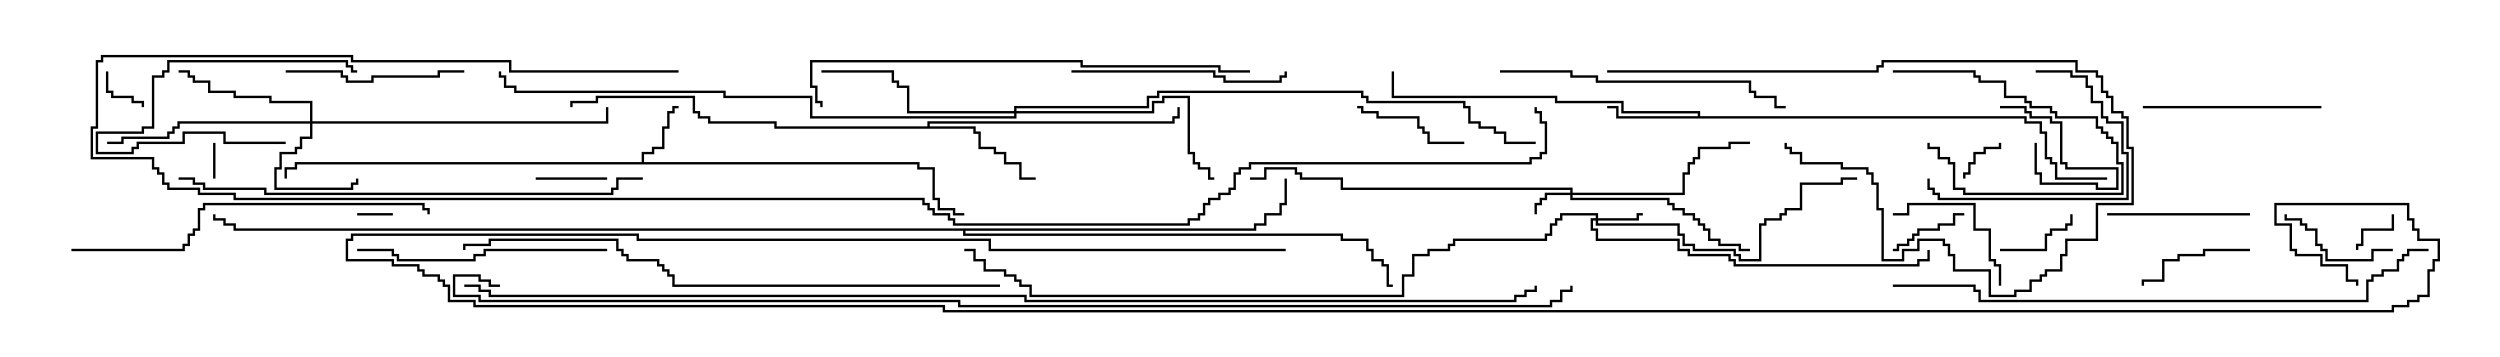 <svg version="1.1" width="105" height="15" xmlns="http://www.w3.org/2000/svg"><path d="M26.95,6.807L26.95,6.379L27.379,6.379L27.379,6.164L27.807,6.164L27.807,5.307L28.021,5.307L28.021,4.664L28.236,4.664L28.236,4.45L28.5,4.45L28.5,4.55L28.336,4.55L28.336,4.764L28.121,4.764L28.121,5.407L27.907,5.407L27.907,6.264L27.479,6.264L27.479,6.479L27.05,6.479L27.05,6.807L38.621,6.807L38.621,7.021L39.264,7.021L39.264,8.307L39.479,8.307L39.479,8.736L40.121,8.736L40.121,8.95L40.5,8.95L40.5,9.05L40.021,9.05L40.021,8.836L39.379,8.836L39.379,8.407L39.164,8.407L39.164,7.121L38.521,7.121L38.521,6.907L12.479,6.907L12.479,7.121L12.05,7.121L12.05,7.5L11.95,7.5L11.95,7.021L12.379,7.021L12.379,6.807z" stroke="none"/><path d="M71.307,4.879L71.307,4.764L68.093,4.764L68.093,4.336L65.307,4.336L65.307,4.121L58.45,4.121L58.45,3L58.55,3L58.55,4.021L65.407,4.021L65.407,4.236L68.193,4.236L68.193,4.664L71.407,4.664L71.407,4.879L85.121,4.879L85.121,5.093L85.764,5.093L85.764,5.521L85.979,5.521L85.979,6.593L86.193,6.593L86.193,6.807L86.407,6.807L86.407,7.45L88.5,7.45L88.5,7.55L86.307,7.55L86.307,6.907L86.093,6.907L86.093,6.693L85.879,6.693L85.879,5.621L85.664,5.621L85.664,5.193L85.021,5.193L85.021,4.979L67.879,4.979L67.879,4.55L67.5,4.55L67.5,4.45L67.979,4.45L67.979,4.879z" stroke="none"/><path d="M38.95,5.307L38.95,5.093L49.236,5.093L49.236,4.879L49.45,4.879L49.45,4.5L49.55,4.5L49.55,4.979L49.336,4.979L49.336,5.193L39.05,5.193L39.05,5.307L40.979,5.307L40.979,5.521L41.193,5.521L41.193,6.164L41.836,6.164L41.836,6.379L42.264,6.379L42.264,6.807L42.907,6.807L42.907,7.45L43.5,7.45L43.5,7.55L42.807,7.55L42.807,6.907L42.164,6.907L42.164,6.479L41.736,6.479L41.736,6.264L41.093,6.264L41.093,5.621L40.879,5.621L40.879,5.407L32.521,5.407L32.521,5.193L29.736,5.193L29.736,4.979L29.307,4.979L29.307,4.764L29.093,4.764L29.093,4.121L25.121,4.121L25.121,4.336L24.05,4.336L24.05,4.5L23.95,4.5L23.95,4.236L25.021,4.236L25.021,4.021L29.193,4.021L29.193,4.664L29.407,4.664L29.407,4.879L29.836,4.879L29.836,5.093L32.621,5.093L32.621,5.307z" stroke="none"/><path d="M52.664,9.593L52.664,9.379L53.093,9.379L53.093,8.95L53.736,8.95L53.736,8.521L53.95,8.521L53.95,7.5L54.05,7.5L54.05,8.621L53.836,8.621L53.836,9.05L53.193,9.05L53.193,9.479L52.764,9.479L52.764,9.693L40.55,9.693L40.55,9.807L56.407,9.807L56.407,10.021L57.479,10.021L57.479,10.45L57.693,10.45L57.693,10.879L58.121,10.879L58.121,11.093L58.336,11.093L58.336,11.95L58.5,11.95L58.5,12.05L58.236,12.05L58.236,11.193L58.021,11.193L58.021,10.979L57.593,10.979L57.593,10.55L57.379,10.55L57.379,10.121L56.307,10.121L56.307,9.907L40.45,9.907L40.45,9.693L9.807,9.693L9.807,9.479L9.379,9.479L9.379,9.264L8.95,9.264L8.95,9L9.05,9L9.05,9.164L9.479,9.164L9.479,9.379L9.907,9.379L9.907,9.593z" stroke="none"/><path d="M65.95,8.093L65.95,7.979L56.307,7.979L56.307,7.55L54.593,7.55L54.593,7.336L54.379,7.336L54.379,7.121L53.193,7.121L53.193,7.55L52.5,7.55L52.5,7.45L53.093,7.45L53.093,7.021L54.479,7.021L54.479,7.236L54.693,7.236L54.693,7.45L56.407,7.45L56.407,7.879L66.05,7.879L66.05,8.093L70.664,8.093L70.664,7.236L70.879,7.236L70.879,6.807L71.093,6.807L71.093,6.593L71.307,6.593L71.307,6.164L72.593,6.164L72.593,5.95L73.5,5.95L73.5,6.05L72.693,6.05L72.693,6.264L71.407,6.264L71.407,6.693L71.193,6.693L71.193,6.907L70.979,6.907L70.979,7.336L70.764,7.336L70.764,8.193L66.05,8.193L66.05,8.307L70.121,8.307L70.121,8.521L70.336,8.521L70.336,8.736L70.764,8.736L70.764,8.95L71.193,8.95L71.193,9.164L71.407,9.164L71.407,9.379L71.621,9.379L71.621,9.593L71.836,9.593L71.836,10.021L72.264,10.021L72.264,10.236L73.121,10.236L73.121,10.45L73.5,10.45L73.5,10.55L73.021,10.55L73.021,10.336L72.164,10.336L72.164,10.121L71.736,10.121L71.736,9.693L71.521,9.693L71.521,9.479L71.307,9.479L71.307,9.264L71.093,9.264L71.093,9.05L70.664,9.05L70.664,8.836L70.236,8.836L70.236,8.621L70.021,8.621L70.021,8.407L65.95,8.407L65.95,8.193L64.979,8.193L64.979,8.407L64.764,8.407L64.764,8.621L64.55,8.621L64.55,9L64.45,9L64.45,8.521L64.664,8.521L64.664,8.307L64.879,8.307L64.879,8.093z" stroke="none"/><path d="M67.021,9.164L67.021,9.05L65.621,9.05L65.621,9.264L65.407,9.264L65.407,9.479L65.193,9.479L65.193,9.907L64.979,9.907L64.979,10.121L61.121,10.121L61.121,10.336L60.907,10.336L60.907,10.55L60.05,10.55L60.05,10.764L59.407,10.764L59.407,11.621L58.979,11.621L58.979,12.479L43.236,12.479L43.236,12.05L42.807,12.05L42.807,11.836L42.593,11.836L42.593,11.621L42.164,11.621L42.164,11.407L41.307,11.407L41.307,10.979L40.879,10.979L40.879,10.55L40.5,10.55L40.5,10.45L40.979,10.45L40.979,10.879L41.407,10.879L41.407,11.307L42.264,11.307L42.264,11.521L42.693,11.521L42.693,11.736L42.907,11.736L42.907,11.95L43.336,11.95L43.336,12.379L58.879,12.379L58.879,11.521L59.307,11.521L59.307,10.664L59.95,10.664L59.95,10.45L60.807,10.45L60.807,10.236L61.021,10.236L61.021,10.021L64.879,10.021L64.879,9.807L65.093,9.807L65.093,9.379L65.307,9.379L65.307,9.164L65.521,9.164L65.521,8.95L67.121,8.95L67.121,9.164L68.736,9.164L68.736,8.95L69,8.95L69,9.05L68.836,9.05L68.836,9.264L67.121,9.264L67.121,9.379L70.55,9.379L70.55,9.807L70.764,9.807L70.764,10.236L71.193,10.236L71.193,10.45L72.907,10.45L72.907,10.664L73.121,10.664L73.121,10.879L73.879,10.879L73.879,9.379L74.093,9.379L74.093,9.164L74.736,9.164L74.736,8.95L74.95,8.95L74.95,8.736L75.593,8.736L75.593,7.664L77.307,7.664L77.307,7.45L78,7.45L78,7.55L77.407,7.55L77.407,7.764L75.693,7.764L75.693,8.836L75.05,8.836L75.05,9.05L74.836,9.05L74.836,9.264L74.193,9.264L74.193,9.479L73.979,9.479L73.979,10.979L73.021,10.979L73.021,10.764L72.807,10.764L72.807,10.55L71.093,10.55L71.093,10.336L70.664,10.336L70.664,9.907L70.45,9.907L70.45,9.479L67.021,9.479L67.021,9.264L66.907,9.264L66.907,9.593L67.121,9.593L67.121,10.021L70.55,10.021L70.55,10.45L70.979,10.45L70.979,10.664L72.693,10.664L72.693,10.879L72.907,10.879L72.907,11.093L80.521,11.093L80.521,10.879L80.95,10.879L80.95,10.5L81.05,10.5L81.05,10.979L80.621,10.979L80.621,11.193L72.807,11.193L72.807,10.979L72.593,10.979L72.593,10.764L70.879,10.764L70.879,10.55L70.45,10.55L70.45,10.121L67.021,10.121L67.021,9.693L66.807,9.693L66.807,9.164z" stroke="none"/><path d="M13.021,5.093L13.021,4.336L11.307,4.336L11.307,4.121L9.807,4.121L9.807,3.907L8.736,3.907L8.736,3.479L8.093,3.479L8.093,3.264L7.879,3.264L7.879,3.05L7.5,3.05L7.5,2.95L7.979,2.95L7.979,3.164L8.193,3.164L8.193,3.379L8.836,3.379L8.836,3.807L9.907,3.807L9.907,4.021L11.407,4.021L11.407,4.236L13.121,4.236L13.121,5.093L25.45,5.093L25.45,4.5L25.55,4.5L25.55,5.193L13.121,5.193L13.121,5.836L12.693,5.836L12.693,6.264L12.479,6.264L12.479,6.479L11.836,6.479L11.836,7.121L11.621,7.121L11.621,7.879L14.736,7.879L14.736,7.664L14.95,7.664L14.95,7.5L15.05,7.5L15.05,7.764L14.836,7.764L14.836,7.979L11.521,7.979L11.521,7.021L11.736,7.021L11.736,6.379L12.379,6.379L12.379,6.164L12.593,6.164L12.593,5.736L13.021,5.736L13.021,5.193L7.55,5.193L7.55,5.407L7.336,5.407L7.336,5.621L7.121,5.621L7.121,5.836L5.193,5.836L5.193,6.05L4.5,6.05L4.5,5.95L5.093,5.95L5.093,5.736L7.021,5.736L7.021,5.521L7.236,5.521L7.236,5.307L7.45,5.307L7.45,5.093z" stroke="none"/><path d="M42.593,4.664L42.593,4.45L48.164,4.45L48.164,4.021L48.593,4.021L48.593,3.807L57.264,3.807L57.264,4.021L57.479,4.021L57.479,4.236L61.55,4.236L61.55,4.45L61.764,4.45L61.764,5.093L62.193,5.093L62.193,5.307L62.836,5.307L62.836,5.521L63.264,5.521L63.264,5.95L64.5,5.95L64.5,6.05L63.164,6.05L63.164,5.621L62.736,5.621L62.736,5.407L62.093,5.407L62.093,5.193L61.664,5.193L61.664,4.55L61.45,4.55L61.45,4.336L57.379,4.336L57.379,4.121L57.164,4.121L57.164,3.907L48.693,3.907L48.693,4.121L48.264,4.121L48.264,4.55L42.693,4.55L42.693,4.664L48.379,4.664L48.379,4.236L48.807,4.236L48.807,4.021L49.979,4.021L49.979,6.379L50.193,6.379L50.193,6.807L50.407,6.807L50.407,7.021L50.836,7.021L50.836,7.45L51,7.45L51,7.55L50.736,7.55L50.736,7.121L50.307,7.121L50.307,6.907L50.093,6.907L50.093,6.479L49.879,6.479L49.879,4.121L48.907,4.121L48.907,4.336L48.479,4.336L48.479,4.764L42.693,4.764L42.693,4.979L34.021,4.979L34.021,4.121L30.379,4.121L30.379,3.907L21.593,3.907L21.593,3.693L21.164,3.693L21.164,3.264L20.95,3.264L20.95,3L21.05,3L21.05,3.164L21.264,3.164L21.264,3.593L21.693,3.593L21.693,3.807L30.479,3.807L30.479,4.021L34.121,4.021L34.121,4.879L42.593,4.879L42.593,4.764L38.093,4.764L38.093,3.693L37.664,3.693L37.664,3.479L37.45,3.479L37.45,3.05L34.5,3.05L34.5,2.95L37.55,2.95L37.55,3.379L37.764,3.379L37.764,3.593L38.193,3.593L38.193,4.664z" stroke="none"/><path d="M9.05,7.5L8.95,7.5L8.95,6L9.05,6z" stroke="none"/><path d="M15,9.05L15,8.95L16.5,8.95L16.5,9.05z" stroke="none"/><path d="M85.45,6L85.55,6L85.55,7.236L85.764,7.236L85.764,7.664L88.121,7.664L88.121,7.879L88.879,7.879L88.879,7.121L86.736,7.121L86.736,6.907L86.521,6.907L86.521,5.193L86.093,5.193L86.093,4.979L85.236,4.979L85.236,4.764L85.021,4.764L85.021,4.55L84,4.55L84,4.45L85.121,4.45L85.121,4.664L85.336,4.664L85.336,4.879L86.193,4.879L86.193,5.093L86.621,5.093L86.621,6.807L86.836,6.807L86.836,7.021L88.979,7.021L88.979,7.979L88.021,7.979L88.021,7.764L85.664,7.764L85.664,7.336L85.45,7.336z" stroke="none"/><path d="M100.45,9L100.55,9L100.55,9.693L99.264,9.693L99.264,10.336L99.05,10.336L99.05,10.5L98.95,10.5L98.95,10.236L99.164,10.236L99.164,9.593L100.45,9.593z" stroke="none"/><path d="M83.95,6L84.05,6L84.05,6.264L83.407,6.264L83.407,6.479L82.979,6.479L82.979,6.907L82.764,6.907L82.764,7.336L82.55,7.336L82.55,7.5L82.45,7.5L82.45,7.236L82.664,7.236L82.664,6.807L82.879,6.807L82.879,6.379L83.307,6.379L83.307,6.164L83.95,6.164z" stroke="none"/><path d="M4.45,3L4.55,3L4.55,3.807L4.764,3.807L4.764,4.021L5.621,4.021L5.621,4.236L6.05,4.236L6.05,4.5L5.95,4.5L5.95,4.336L5.521,4.336L5.521,4.121L4.664,4.121L4.664,3.907L4.45,3.907z" stroke="none"/><path d="M22.5,7.55L22.5,7.45L25.5,7.45L25.5,7.55z" stroke="none"/><path d="M84,10.55L84,10.45L85.879,10.45L85.879,9.807L86.093,9.807L86.093,9.593L86.736,9.593L86.736,9.379L86.95,9.379L86.95,9L87.05,9L87.05,9.479L86.836,9.479L86.836,9.693L86.193,9.693L86.193,9.907L85.979,9.907L85.979,10.55z" stroke="none"/><path d="M79.5,3.05L79.5,2.95L82.979,2.95L82.979,3.164L83.193,3.164L83.193,3.379L84.264,3.379L84.264,4.021L85.121,4.021L85.121,4.236L85.336,4.236L85.336,4.45L86.193,4.45L86.193,4.664L86.407,4.664L86.407,4.879L88.121,4.879L88.121,5.307L88.336,5.307L88.336,5.521L88.55,5.521L88.55,5.736L88.764,5.736L88.764,5.95L88.979,5.95L88.979,6.807L89.193,6.807L89.193,8.193L82.45,8.193L82.45,7.979L82.021,7.979L82.021,6.907L81.807,6.907L81.807,6.693L81.379,6.693L81.379,6.264L80.95,6.264L80.95,6L81.05,6L81.05,6.164L81.479,6.164L81.479,6.593L81.907,6.593L81.907,6.807L82.121,6.807L82.121,7.879L82.55,7.879L82.55,8.093L89.093,8.093L89.093,6.907L88.879,6.907L88.879,6.05L88.664,6.05L88.664,5.836L88.45,5.836L88.45,5.621L88.236,5.621L88.236,5.407L88.021,5.407L88.021,4.979L86.307,4.979L86.307,4.764L86.093,4.764L86.093,4.55L85.236,4.55L85.236,4.336L85.021,4.336L85.021,4.121L84.164,4.121L84.164,3.479L83.093,3.479L83.093,3.264L82.879,3.264L82.879,3.05z" stroke="none"/><path d="M82.5,8.95L82.5,9.05L82.121,9.05L82.121,9.479L81.479,9.479L81.479,9.693L80.621,9.693L80.621,9.907L80.407,9.907L80.407,10.121L80.193,10.121L80.193,10.336L79.764,10.336L79.764,10.55L79.5,10.55L79.5,10.45L79.664,10.45L79.664,10.236L80.093,10.236L80.093,10.021L80.307,10.021L80.307,9.807L80.521,9.807L80.521,9.593L81.379,9.593L81.379,9.379L82.021,9.379L82.021,8.95z" stroke="none"/><path d="M12,5.95L12,6.05L9.379,6.05L9.379,5.621L7.764,5.621L7.764,6.05L5.836,6.05L5.836,6.264L5.621,6.264L5.621,6.479L4.021,6.479L4.021,5.521L5.95,5.521L5.95,5.307L6.379,5.307L6.379,3.164L6.807,3.164L6.807,2.95L7.021,2.95L7.021,2.521L14.621,2.521L14.621,2.736L14.836,2.736L14.836,2.95L15,2.95L15,3.05L14.736,3.05L14.736,2.836L14.521,2.836L14.521,2.621L7.121,2.621L7.121,3.05L6.907,3.05L6.907,3.264L6.479,3.264L6.479,5.407L6.05,5.407L6.05,5.621L4.121,5.621L4.121,6.379L5.521,6.379L5.521,6.164L5.736,6.164L5.736,5.95L7.664,5.95L7.664,5.521L9.479,5.521L9.479,5.95z" stroke="none"/><path d="M94.5,10.45L94.5,10.55L92.621,10.55L92.621,10.764L91.55,10.764L91.55,10.979L90.907,10.979L90.907,11.836L90.05,11.836L90.05,12L89.95,12L89.95,11.736L90.807,11.736L90.807,10.879L91.45,10.879L91.45,10.664L92.521,10.664L92.521,10.45z" stroke="none"/><path d="M100.5,10.45L100.5,10.55L99.693,10.55L99.693,10.979L97.664,10.979L97.664,10.55L97.45,10.55L97.45,10.336L97.236,10.336L97.236,9.693L96.807,9.693L96.807,9.479L96.593,9.479L96.593,9.264L95.95,9.264L95.95,9L96.05,9L96.05,9.164L96.693,9.164L96.693,9.379L96.907,9.379L96.907,9.593L97.336,9.593L97.336,10.236L97.55,10.236L97.55,10.45L97.764,10.45L97.764,10.879L99.593,10.879L99.593,10.45z" stroke="none"/><path d="M61.5,5.95L61.5,6.05L59.95,6.05L59.95,5.621L59.736,5.621L59.736,5.407L59.521,5.407L59.521,4.979L57.807,4.979L57.807,4.764L57.164,4.764L57.164,4.55L57,4.55L57,4.45L57.264,4.45L57.264,4.664L57.907,4.664L57.907,4.879L59.621,4.879L59.621,5.307L59.836,5.307L59.836,5.521L60.05,5.521L60.05,5.95z" stroke="none"/><path d="M84.05,12L83.95,12L83.95,11.193L83.736,11.193L83.736,10.979L83.521,10.979L83.521,9.693L82.879,9.693L82.879,8.621L80.193,8.621L80.193,9.05L79.5,9.05L79.5,8.95L80.093,8.95L80.093,8.521L82.979,8.521L82.979,9.593L83.621,9.593L83.621,10.879L83.836,10.879L83.836,11.093L84.05,11.093z" stroke="none"/><path d="M88.5,9.05L88.5,8.95L94.5,8.95L94.5,9.05z" stroke="none"/><path d="M85.5,3.05L85.5,2.95L87.05,2.95L87.05,3.164L87.693,3.164L87.693,3.593L87.907,3.593L87.907,4.236L88.336,4.236L88.336,4.879L88.55,4.879L88.55,5.093L89.193,5.093L89.193,6.379L89.407,6.379L89.407,8.407L81.379,8.407L81.379,8.193L81.164,8.193L81.164,7.979L80.95,7.979L80.95,7.5L81.05,7.5L81.05,7.879L81.264,7.879L81.264,8.093L81.479,8.093L81.479,8.307L89.307,8.307L89.307,6.479L89.093,6.479L89.093,5.193L88.45,5.193L88.45,4.979L88.236,4.979L88.236,4.336L87.807,4.336L87.807,3.693L87.593,3.693L87.593,3.264L86.95,3.264L86.95,3.05z" stroke="none"/><path d="M12,3.05L12,2.95L14.407,2.95L14.407,3.164L14.621,3.164L14.621,3.379L15.593,3.379L15.593,3.164L18.379,3.164L18.379,2.95L19.5,2.95L19.5,3.05L18.479,3.05L18.479,3.264L15.693,3.264L15.693,3.479L14.521,3.479L14.521,3.264L14.307,3.264L14.307,3.05z" stroke="none"/><path d="M97.5,4.45L97.5,4.55L90,4.55L90,4.45z" stroke="none"/><path d="M67.5,3.05L67.5,2.95L78.807,2.95L78.807,2.736L79.021,2.736L79.021,2.521L87.264,2.521L87.264,2.95L88.121,2.95L88.121,3.164L88.336,3.164L88.336,3.807L88.55,3.807L88.55,4.021L88.764,4.021L88.764,4.664L89.193,4.664L89.193,4.879L89.407,4.879L89.407,6.164L89.621,6.164L89.621,8.621L88.121,8.621L88.121,10.121L86.836,10.121L86.836,10.764L86.621,10.764L86.621,11.407L85.979,11.407L85.979,11.621L85.764,11.621L85.764,11.836L85.336,11.836L85.336,12.264L84.693,12.264L84.693,12.479L83.521,12.479L83.521,11.407L82.021,11.407L82.021,10.764L81.807,10.764L81.807,10.336L81.593,10.336L81.593,10.121L80.621,10.121L80.621,10.55L79.979,10.55L79.979,10.979L79.021,10.979L79.021,8.836L78.807,8.836L78.807,7.764L78.593,7.764L78.593,7.336L78.379,7.336L78.379,7.121L77.307,7.121L77.307,6.907L75.593,6.907L75.593,6.479L75.164,6.479L75.164,6.264L74.95,6.264L74.95,6L75.05,6L75.05,6.164L75.264,6.164L75.264,6.379L75.693,6.379L75.693,6.807L77.407,6.807L77.407,7.021L78.479,7.021L78.479,7.236L78.693,7.236L78.693,7.664L78.907,7.664L78.907,8.736L79.121,8.736L79.121,10.879L79.879,10.879L79.879,10.45L80.521,10.45L80.521,10.021L81.693,10.021L81.693,10.236L81.907,10.236L81.907,10.664L82.121,10.664L82.121,11.307L83.621,11.307L83.621,12.379L84.593,12.379L84.593,12.164L85.236,12.164L85.236,11.736L85.664,11.736L85.664,11.521L85.879,11.521L85.879,11.307L86.521,11.307L86.521,10.664L86.736,10.664L86.736,10.021L88.021,10.021L88.021,8.521L89.521,8.521L89.521,6.264L89.307,6.264L89.307,4.979L89.093,4.979L89.093,4.764L88.664,4.764L88.664,4.121L88.45,4.121L88.45,3.907L88.236,3.907L88.236,3.264L88.021,3.264L88.021,3.05L87.164,3.05L87.164,2.621L79.121,2.621L79.121,2.836L78.907,2.836L78.907,3.05z" stroke="none"/><path d="M45,3.05L45,2.95L51.05,2.95L51.05,3.164L51.479,3.164L51.479,3.379L53.736,3.379L53.736,3.164L53.95,3.164L53.95,3L54.05,3L54.05,3.264L53.836,3.264L53.836,3.479L51.379,3.479L51.379,3.264L50.95,3.264L50.95,3.05z" stroke="none"/><path d="M25.5,10.45L25.5,10.55L20.407,10.55L20.407,10.764L19.979,10.764L19.979,10.979L16.664,10.979L16.664,10.764L16.45,10.764L16.45,10.55L15,10.55L15,10.45L16.55,10.45L16.55,10.664L16.764,10.664L16.764,10.879L19.879,10.879L19.879,10.664L20.307,10.664L20.307,10.45z" stroke="none"/><path d="M63,3.05L63,2.95L66.05,2.95L66.05,3.164L67.121,3.164L67.121,3.379L73.55,3.379L73.55,3.807L73.764,3.807L73.764,4.021L74.621,4.021L74.621,4.45L75,4.45L75,4.55L74.521,4.55L74.521,4.121L73.664,4.121L73.664,3.907L73.45,3.907L73.45,3.479L67.021,3.479L67.021,3.264L65.95,3.264L65.95,3.05z" stroke="none"/><path d="M3,10.55L3,10.45L7.664,10.45L7.664,10.236L7.879,10.236L7.879,9.807L8.093,9.807L8.093,9.593L8.307,9.593L8.307,8.736L8.521,8.736L8.521,8.521L17.836,8.521L17.836,8.736L18.05,8.736L18.05,9L17.95,9L17.95,8.836L17.736,8.836L17.736,8.621L8.621,8.621L8.621,8.836L8.407,8.836L8.407,9.693L8.193,9.693L8.193,9.907L7.979,9.907L7.979,10.336L7.764,10.336L7.764,10.55z" stroke="none"/><path d="M52.5,2.95L52.5,3.05L51.164,3.05L51.164,2.836L45.379,2.836L45.379,2.621L34.121,2.621L34.121,3.593L34.336,3.593L34.336,4.236L34.55,4.236L34.55,4.5L34.45,4.5L34.45,4.336L34.236,4.336L34.236,3.693L34.021,3.693L34.021,2.521L45.479,2.521L45.479,2.736L51.264,2.736L51.264,2.95z" stroke="none"/><path d="M7.5,7.55L7.5,7.45L8.193,7.45L8.193,7.664L8.621,7.664L8.621,7.879L11.193,7.879L11.193,8.093L25.664,8.093L25.664,7.879L25.879,7.879L25.879,7.45L27,7.45L27,7.55L25.979,7.55L25.979,7.979L25.764,7.979L25.764,8.193L11.093,8.193L11.093,7.979L8.521,7.979L8.521,7.764L8.093,7.764L8.093,7.55z" stroke="none"/><path d="M42,11.95L42,12.05L28.236,12.05L28.236,11.621L28.021,11.621L28.021,11.407L27.807,11.407L27.807,11.193L27.593,11.193L27.593,10.979L26.307,10.979L26.307,10.764L26.093,10.764L26.093,10.55L25.879,10.55L25.879,10.121L20.621,10.121L20.621,10.336L19.55,10.336L19.55,10.5L19.45,10.5L19.45,10.236L20.521,10.236L20.521,10.021L25.979,10.021L25.979,10.45L26.193,10.45L26.193,10.664L26.407,10.664L26.407,10.879L27.693,10.879L27.693,11.093L27.907,11.093L27.907,11.307L28.121,11.307L28.121,11.521L28.336,11.521L28.336,11.95z" stroke="none"/><path d="M79.5,12.05L79.5,11.95L82.979,11.95L82.979,12.164L83.193,12.164L83.193,12.593L99.379,12.593L99.379,11.736L99.593,11.736L99.593,11.521L100.021,11.521L100.021,11.307L100.664,11.307L100.664,10.879L100.879,10.879L100.879,10.664L101.093,10.664L101.093,10.45L102,10.45L102,10.55L101.193,10.55L101.193,10.764L100.979,10.764L100.979,10.979L100.764,10.979L100.764,11.407L100.121,11.407L100.121,11.621L99.693,11.621L99.693,11.836L99.479,11.836L99.479,12.693L83.093,12.693L83.093,12.264L82.879,12.264L82.879,12.05z" stroke="none"/><path d="M28.5,2.95L28.5,3.05L21.379,3.05L21.379,2.621L14.736,2.621L14.736,2.407L4.336,2.407L4.336,2.621L4.121,2.621L4.121,5.407L3.907,5.407L3.907,6.593L6.479,6.593L6.479,7.021L6.693,7.021L6.693,7.236L6.907,7.236L6.907,7.664L7.121,7.664L7.121,7.879L8.407,7.879L8.407,8.093L9.907,8.093L9.907,8.307L38.836,8.307L38.836,8.521L39.05,8.521L39.05,8.736L39.264,8.736L39.264,8.95L39.907,8.95L39.907,9.164L40.121,9.164L40.121,9.379L49.879,9.379L49.879,9.164L50.307,9.164L50.307,8.95L50.521,8.95L50.521,8.521L50.736,8.521L50.736,8.307L51.164,8.307L51.164,8.093L51.593,8.093L51.593,7.879L51.807,7.879L51.807,7.236L52.021,7.236L52.021,7.021L52.45,7.021L52.45,6.807L64.236,6.807L64.236,6.593L64.664,6.593L64.664,6.379L64.879,6.379L64.879,5.193L64.664,5.193L64.664,4.764L64.45,4.764L64.45,4.5L64.55,4.5L64.55,4.664L64.764,4.664L64.764,5.093L64.979,5.093L64.979,6.479L64.764,6.479L64.764,6.693L64.336,6.693L64.336,6.907L52.55,6.907L52.55,7.121L52.121,7.121L52.121,7.336L51.907,7.336L51.907,7.979L51.693,7.979L51.693,8.193L51.264,8.193L51.264,8.407L50.836,8.407L50.836,8.621L50.621,8.621L50.621,9.05L50.407,9.05L50.407,9.264L49.979,9.264L49.979,9.479L40.021,9.479L40.021,9.264L39.807,9.264L39.807,9.05L39.164,9.05L39.164,8.836L38.95,8.836L38.95,8.621L38.736,8.621L38.736,8.407L9.807,8.407L9.807,8.193L8.307,8.193L8.307,7.979L7.021,7.979L7.021,7.764L6.807,7.764L6.807,7.336L6.593,7.336L6.593,7.121L6.379,7.121L6.379,6.693L3.807,6.693L3.807,5.307L4.021,5.307L4.021,2.521L4.236,2.521L4.236,2.307L14.836,2.307L14.836,2.521L21.479,2.521L21.479,2.95z" stroke="none"/><path d="M19.5,12.05L19.5,11.95L20.193,11.95L20.193,12.164L20.621,12.164L20.621,12.379L43.121,12.379L43.121,12.593L63.593,12.593L63.593,12.379L64.021,12.379L64.021,12.164L64.45,12.164L64.45,12L64.55,12L64.55,12.264L64.121,12.264L64.121,12.479L63.693,12.479L63.693,12.693L43.021,12.693L43.021,12.479L20.521,12.479L20.521,12.264L20.093,12.264L20.093,12.05z" stroke="none"/><path d="M21,11.95L21,12.05L20.521,12.05L20.521,11.836L20.093,11.836L20.093,11.621L19.121,11.621L19.121,12.379L20.193,12.379L20.193,12.593L40.336,12.593L40.336,12.807L65.093,12.807L65.093,12.593L65.521,12.593L65.521,12.164L65.95,12.164L65.95,12L66.05,12L66.05,12.264L65.621,12.264L65.621,12.693L65.193,12.693L65.193,12.907L40.236,12.907L40.236,12.693L20.093,12.693L20.093,12.479L19.021,12.479L19.021,11.521L20.193,11.521L20.193,11.736L20.621,11.736L20.621,11.95z" stroke="none"/><path d="M54,10.45L54,10.55L41.521,10.55L41.521,10.121L26.736,10.121L26.736,9.907L14.836,9.907L14.836,10.121L14.621,10.121L14.621,10.879L16.55,10.879L16.55,11.093L17.621,11.093L17.621,11.307L17.836,11.307L17.836,11.521L18.479,11.521L18.479,11.736L18.693,11.736L18.693,11.95L18.907,11.95L18.907,12.593L19.979,12.593L19.979,12.807L39.693,12.807L39.693,13.021L100.45,13.021L100.45,12.807L101.093,12.807L101.093,12.593L101.521,12.593L101.521,12.379L101.95,12.379L101.95,11.307L102.164,11.307L102.164,10.879L102.379,10.879L102.379,10.121L101.521,10.121L101.521,9.693L101.307,9.693L101.307,9.264L101.093,9.264L101.093,8.621L95.621,8.621L95.621,9.379L96.264,9.379L96.264,10.45L96.479,10.45L96.479,10.664L97.55,10.664L97.55,11.093L98.621,11.093L98.621,11.736L99.05,11.736L99.05,12L98.95,12L98.95,11.836L98.521,11.836L98.521,11.193L97.45,11.193L97.45,10.764L96.379,10.764L96.379,10.55L96.164,10.55L96.164,9.479L95.521,9.479L95.521,8.521L101.193,8.521L101.193,9.164L101.407,9.164L101.407,9.593L101.621,9.593L101.621,10.021L102.479,10.021L102.479,10.979L102.264,10.979L102.264,11.407L102.05,11.407L102.05,12.479L101.621,12.479L101.621,12.693L101.193,12.693L101.193,12.907L100.55,12.907L100.55,13.121L39.593,13.121L39.593,12.907L19.879,12.907L19.879,12.693L18.807,12.693L18.807,12.05L18.593,12.05L18.593,11.836L18.379,11.836L18.379,11.621L17.736,11.621L17.736,11.407L17.521,11.407L17.521,11.193L16.45,11.193L16.45,10.979L14.521,10.979L14.521,10.021L14.736,10.021L14.736,9.807L26.836,9.807L26.836,10.021L41.621,10.021L41.621,10.45z" stroke="none"/></svg>